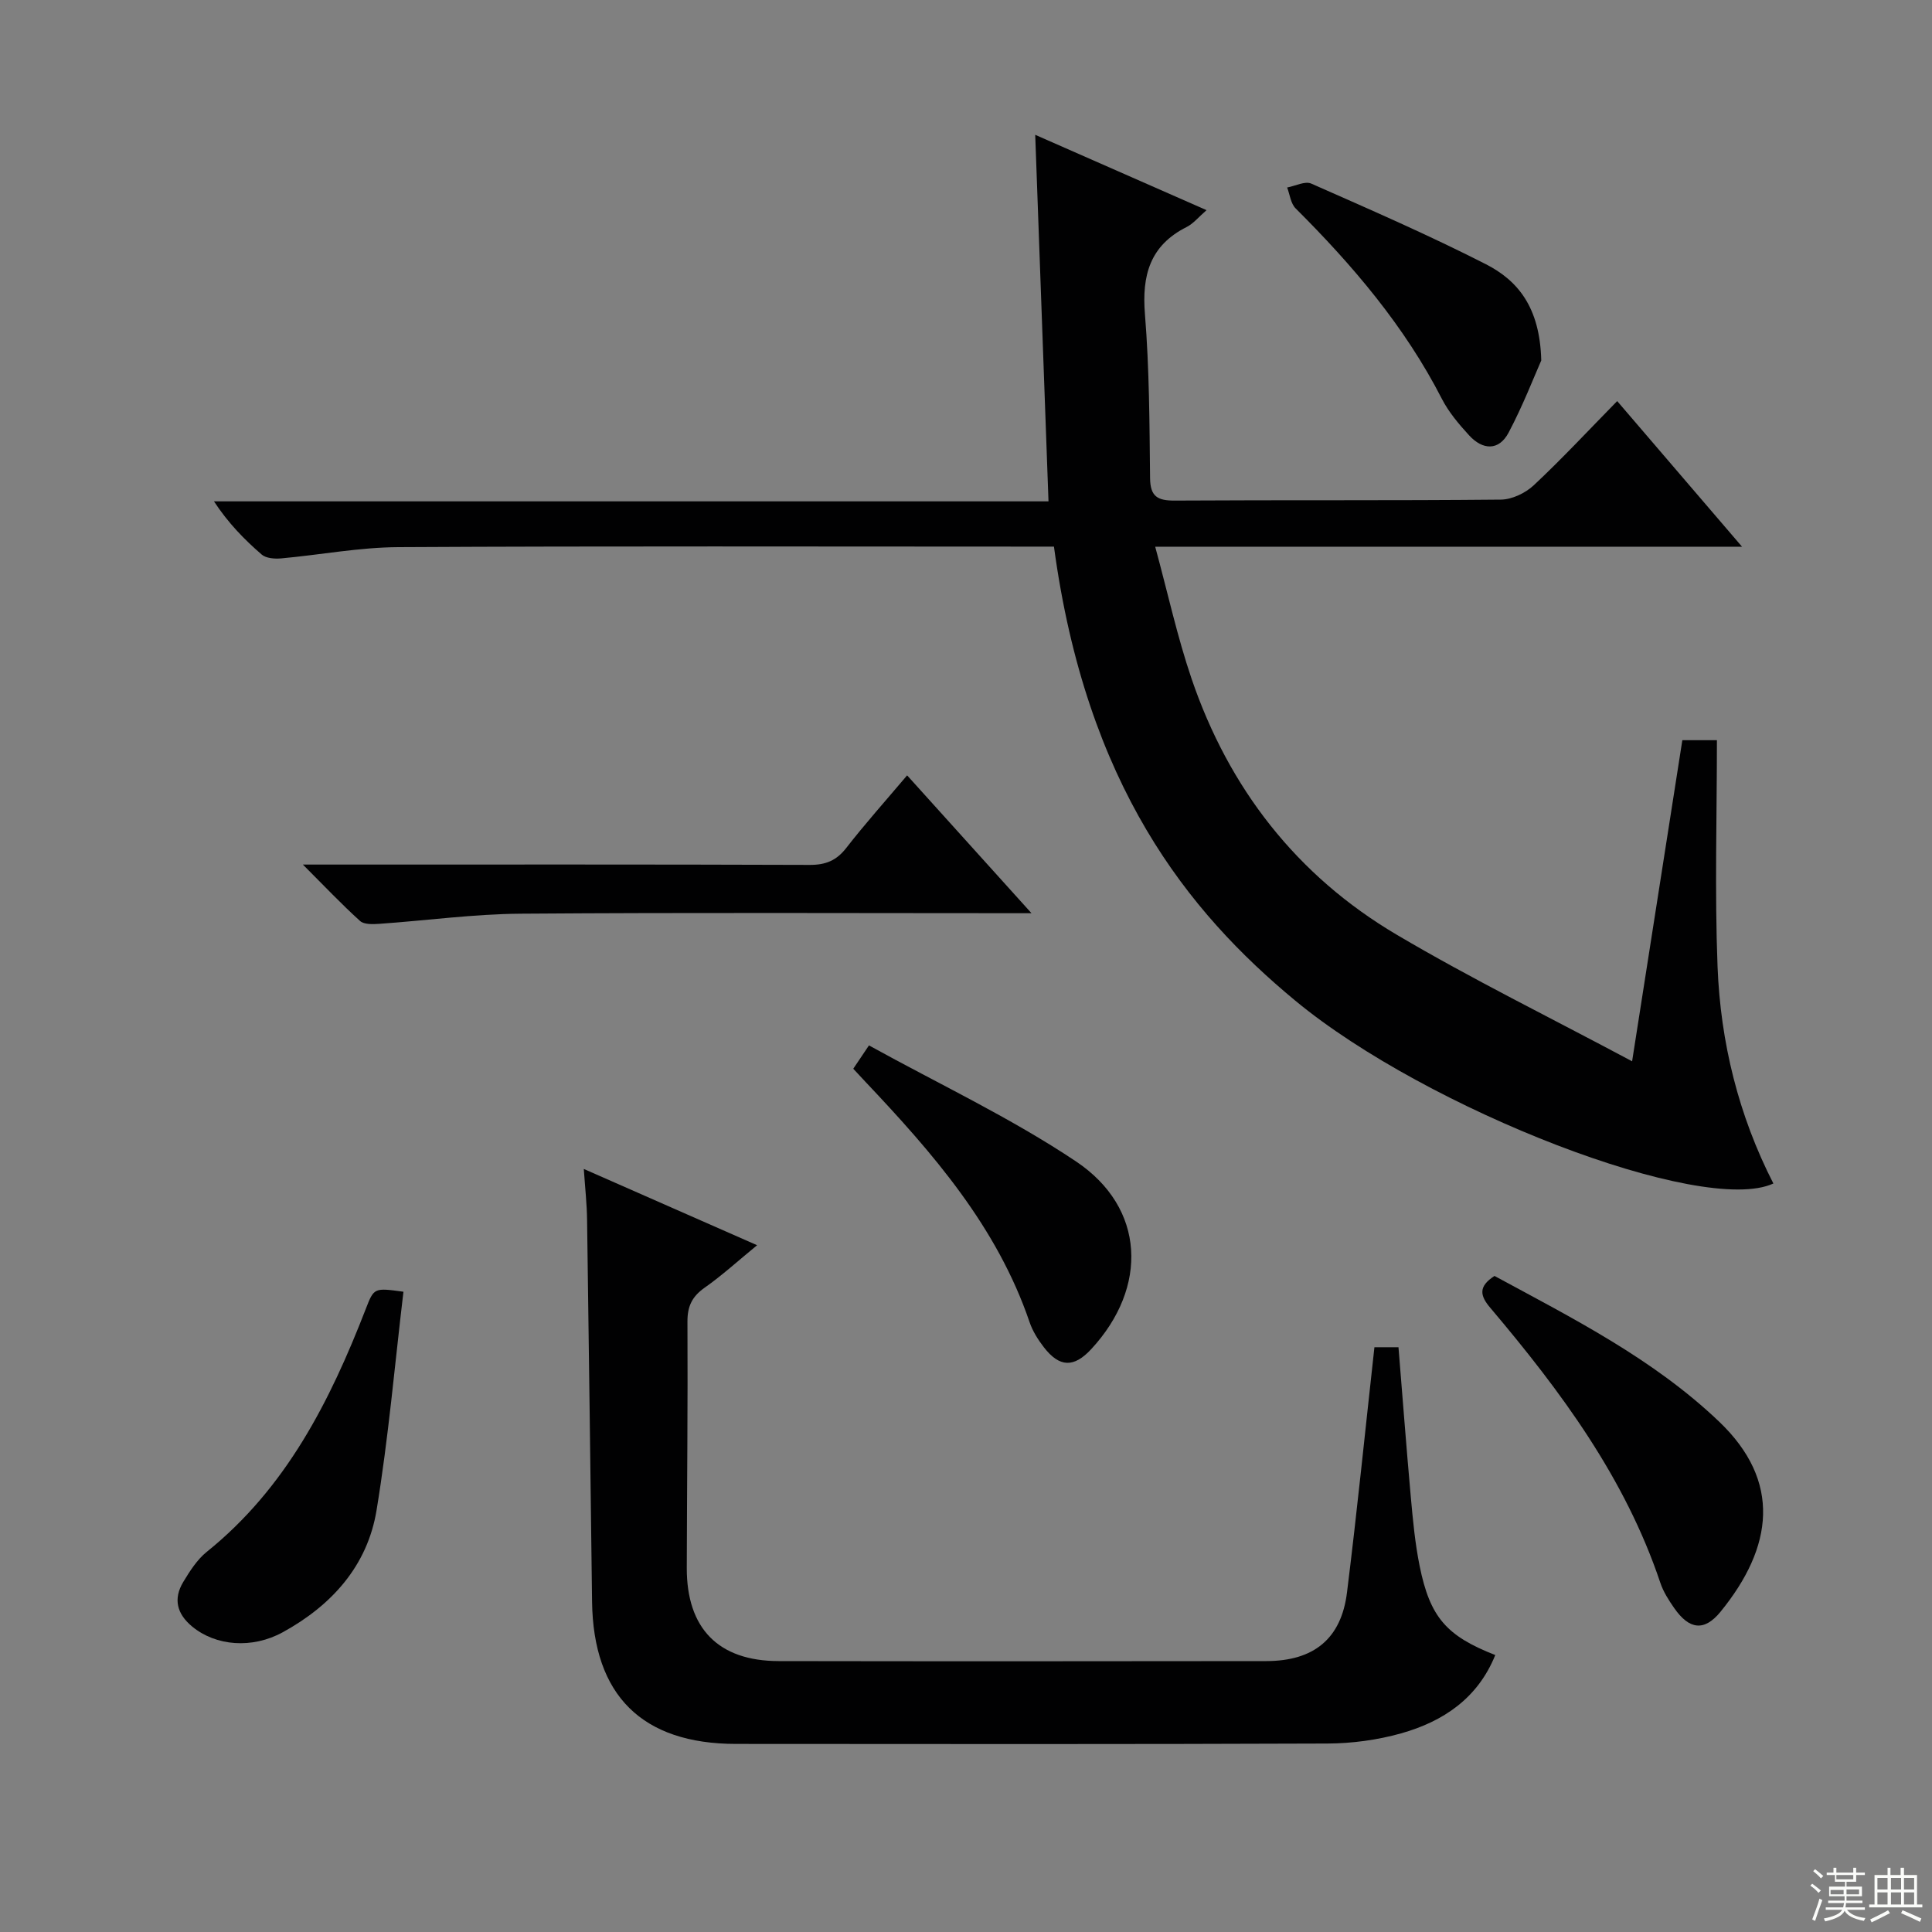 <svg enable-background="new 0 0 400 400" viewBox="0 0 400 400" xmlns="http://www.w3.org/2000/svg"><rect x="0" y="0" width="400" height="400" fill="#808080" stroke="none"/><g fill="#010102"><path d="m360.67 113.19c-40.81 0-80.4 0-121.5 0 2.62 9.63 4.57 18.63 7.52 27.3 7.74 22.73 21.8 40.82 42.48 53.03 15.56 9.19 31.84 17.18 48.74 26.21 3.6-23 6.97-44.58 10.4-66.48h7.16c0 15.64-.47 31.26.13 46.84.61 15.7 4.34 30.84 11.56 44.94-14.67 6.78-71.73-15.3-98.98-37.85-22.26-18.42-43.29-44.59-49.97-94.01-1.69 0-3.47 0-5.25 0-43.5 0-87-.13-130.49.11-8.09.04-16.17 1.6-24.26 2.33-1.33.12-3.11-.01-4.02-.79-3.61-3.12-6.96-6.55-9.89-11.02h172.78c-.92-25.51-1.83-50.36-2.75-75.89 11.92 5.24 23.46 10.32 35.47 15.6-1.63 1.41-2.71 2.78-4.12 3.49-7.61 3.83-9.29 10.01-8.63 18.08.91 11.26.94 22.6 1.06 33.91.04 3.85 1.58 4.67 5.12 4.65 22.5-.14 45 .02 67.5-.2 2.32-.02 5.1-1.36 6.83-2.98 5.81-5.44 11.25-11.29 17.26-17.42 8.59 10.04 16.77 19.58 25.85 30.15z"/><path d="m120.87 242.02c12.17 5.35 23.64 10.4 35.88 15.79-4 3.28-7.27 6.27-10.86 8.79-2.6 1.83-3.58 3.85-3.56 7.05.09 16.99-.1 33.98-.14 50.97-.03 12.54 6.54 19.27 19.02 19.29 33.65.06 67.31.04 100.96 0 9.84-.01 15.52-4.62 16.71-14.2 2.09-16.79 3.78-33.63 5.68-50.78h4.98c.86 10.5 1.63 20.74 2.55 30.98.43 4.79.88 9.61 1.83 14.31 2.15 10.62 5.54 14.48 15.66 18.44-3.62 8.96-10.78 13.76-19.52 16.22-4.89 1.37-10.13 2.08-15.22 2.1-40.82.16-81.64.11-122.46.08-19.44-.01-29.55-10.04-29.8-29.47-.34-26.3-.65-52.61-1.03-78.91-.03-3.29-.4-6.57-.68-10.66z"/><path d="m213.56 189.07c-36.14 0-70.94-.16-105.74.1-9.77.07-19.53 1.42-29.3 2.1-1.33.09-3.14.16-3.97-.59-3.78-3.41-7.29-7.13-11.84-11.68h6.5c32.81 0 65.62-.05 98.42.07 3.31.01 5.54-.89 7.58-3.51 3.87-4.98 8.09-9.7 12.6-15.03 8.42 9.33 16.69 18.49 25.75 28.54z"/><path d="m309.42 264.17c16.19 8.77 32.84 17.14 46.47 30.13 13.01 12.39 11.24 26 .34 39.38-3.38 4.15-6.5 3.73-9.62-.77-1.13-1.62-2.24-3.36-2.86-5.22-7.28-21.71-20.62-39.67-35.16-56.87-2.22-2.59-2.54-4.47.83-6.65z"/><path d="m83.53 267.44c-1.8 15.08-3.1 30.26-5.57 45.25-1.89 11.5-9.28 19.68-19.4 25.24-6.37 3.5-13.88 2.86-18.76-1.16-3.18-2.62-3.97-5.74-1.86-9.24 1.36-2.25 2.87-4.63 4.87-6.24 16.44-13.22 25.51-31.19 32.92-50.29 1.7-4.4 1.73-4.39 7.8-3.56z"/><path d="m176.66 221.27c.85-1.26 1.65-2.45 3.25-4.83 14.42 7.97 29.34 14.97 42.88 24.03 14.35 9.61 14.97 26.06 3.15 38.84-3.6 3.89-6.57 3.83-9.83-.39-1.2-1.56-2.31-3.31-2.94-5.16-6.72-19.75-20-34.99-33.98-49.77-.79-.83-1.57-1.68-2.53-2.72z"/><path d="m319.1 74.63c-1.48 3.34-3.78 9.31-6.75 14.92-2.03 3.85-5.39 3.64-8.19.58-2.12-2.31-4.22-4.8-5.64-7.56-7.69-15.01-18.43-27.61-30.27-39.42-1.02-1.01-1.2-2.86-1.76-4.33 1.68-.31 3.7-1.38 4.99-.81 12.14 5.36 24.32 10.66 36.13 16.68 6.57 3.35 11.22 8.85 11.49 19.94z"/></g><path d="m374.8 390.4.4-.4c.7.5 1.3 1 1.8 1.4l-.5.5c-.5-.6-1.1-1.1-1.7-1.5zm1 7.3-.6-.3c.5-1.4 1.1-2.8 1.5-4.3.2.1.4.2.6.3-.5 1.3-1 2.8-1.5 4.3zm-.4-10.3.4-.4c.4.3 1 .8 1.7 1.4l-.5.5c-.4-.5-1-1-1.6-1.5zm2.5.3h1.7v-1h.6v1h3.5v-1h.6v1h1.8v.5h-1.8v1.4h-2v1h3.2v2h-3.2v.9h3.3v.5h-3.4c0 .3-.1.6-.1.9h4v.5h-3.7c.7.9 1.9 1.5 3.8 1.7-.1.2-.2.4-.3.6-2.1-.4-3.5-1.1-4-2.1-.4 1-1.8 1.7-4 2.2-.1-.2-.2-.4-.3-.6 2.1-.4 3.4-1 3.8-1.8h-3.4v-.5h3.6c.1-.3.1-.6.2-.9h-3.3v-.5h3.4c0-.3 0-.6 0-.9h-3.2v-2h3.3v-1h-2.1v-1.4h-1.7v-.5zm1.1 3.5v1h2.7c0-.3 0-.4 0-.4 0-.1 0-.2 0-.2 0-.1 0-.2 0-.3h-2.7zm1.2-3v.9h3.5v-.9zm4.7 3h-2.6v.6.4h2.6z" fill="#fbfcfa"/><path d="m393.6 386.7h.6v1.5h2.7v6.1h1.1v.6h-11v-.6h1.1v-6.1h2.7v-1.5h.6v1.5h2.1v-1.5zm-2.7 8.8.4.6c-1.2.6-2.5 1.3-3.8 1.9-.1-.2-.2-.4-.3-.6 1.2-.6 2.5-1.2 3.7-1.9zm-2.2-6.7v2.4h2.1v-2.4zm0 3v2.5h2.1v-2.5zm2.8-3v2.4h2.1v-2.4zm0 3v2.5h2.1v-2.5zm6 6.1c-1.4-.7-2.7-1.3-3.9-1.8l.3-.6c1.5.6 2.7 1.2 3.9 1.7zm-1.2-9.1h-2.1v2.4h2.1zm-2.1 3v2.5h2.1v-2.5z" fill="#fbfcfa"/></svg>